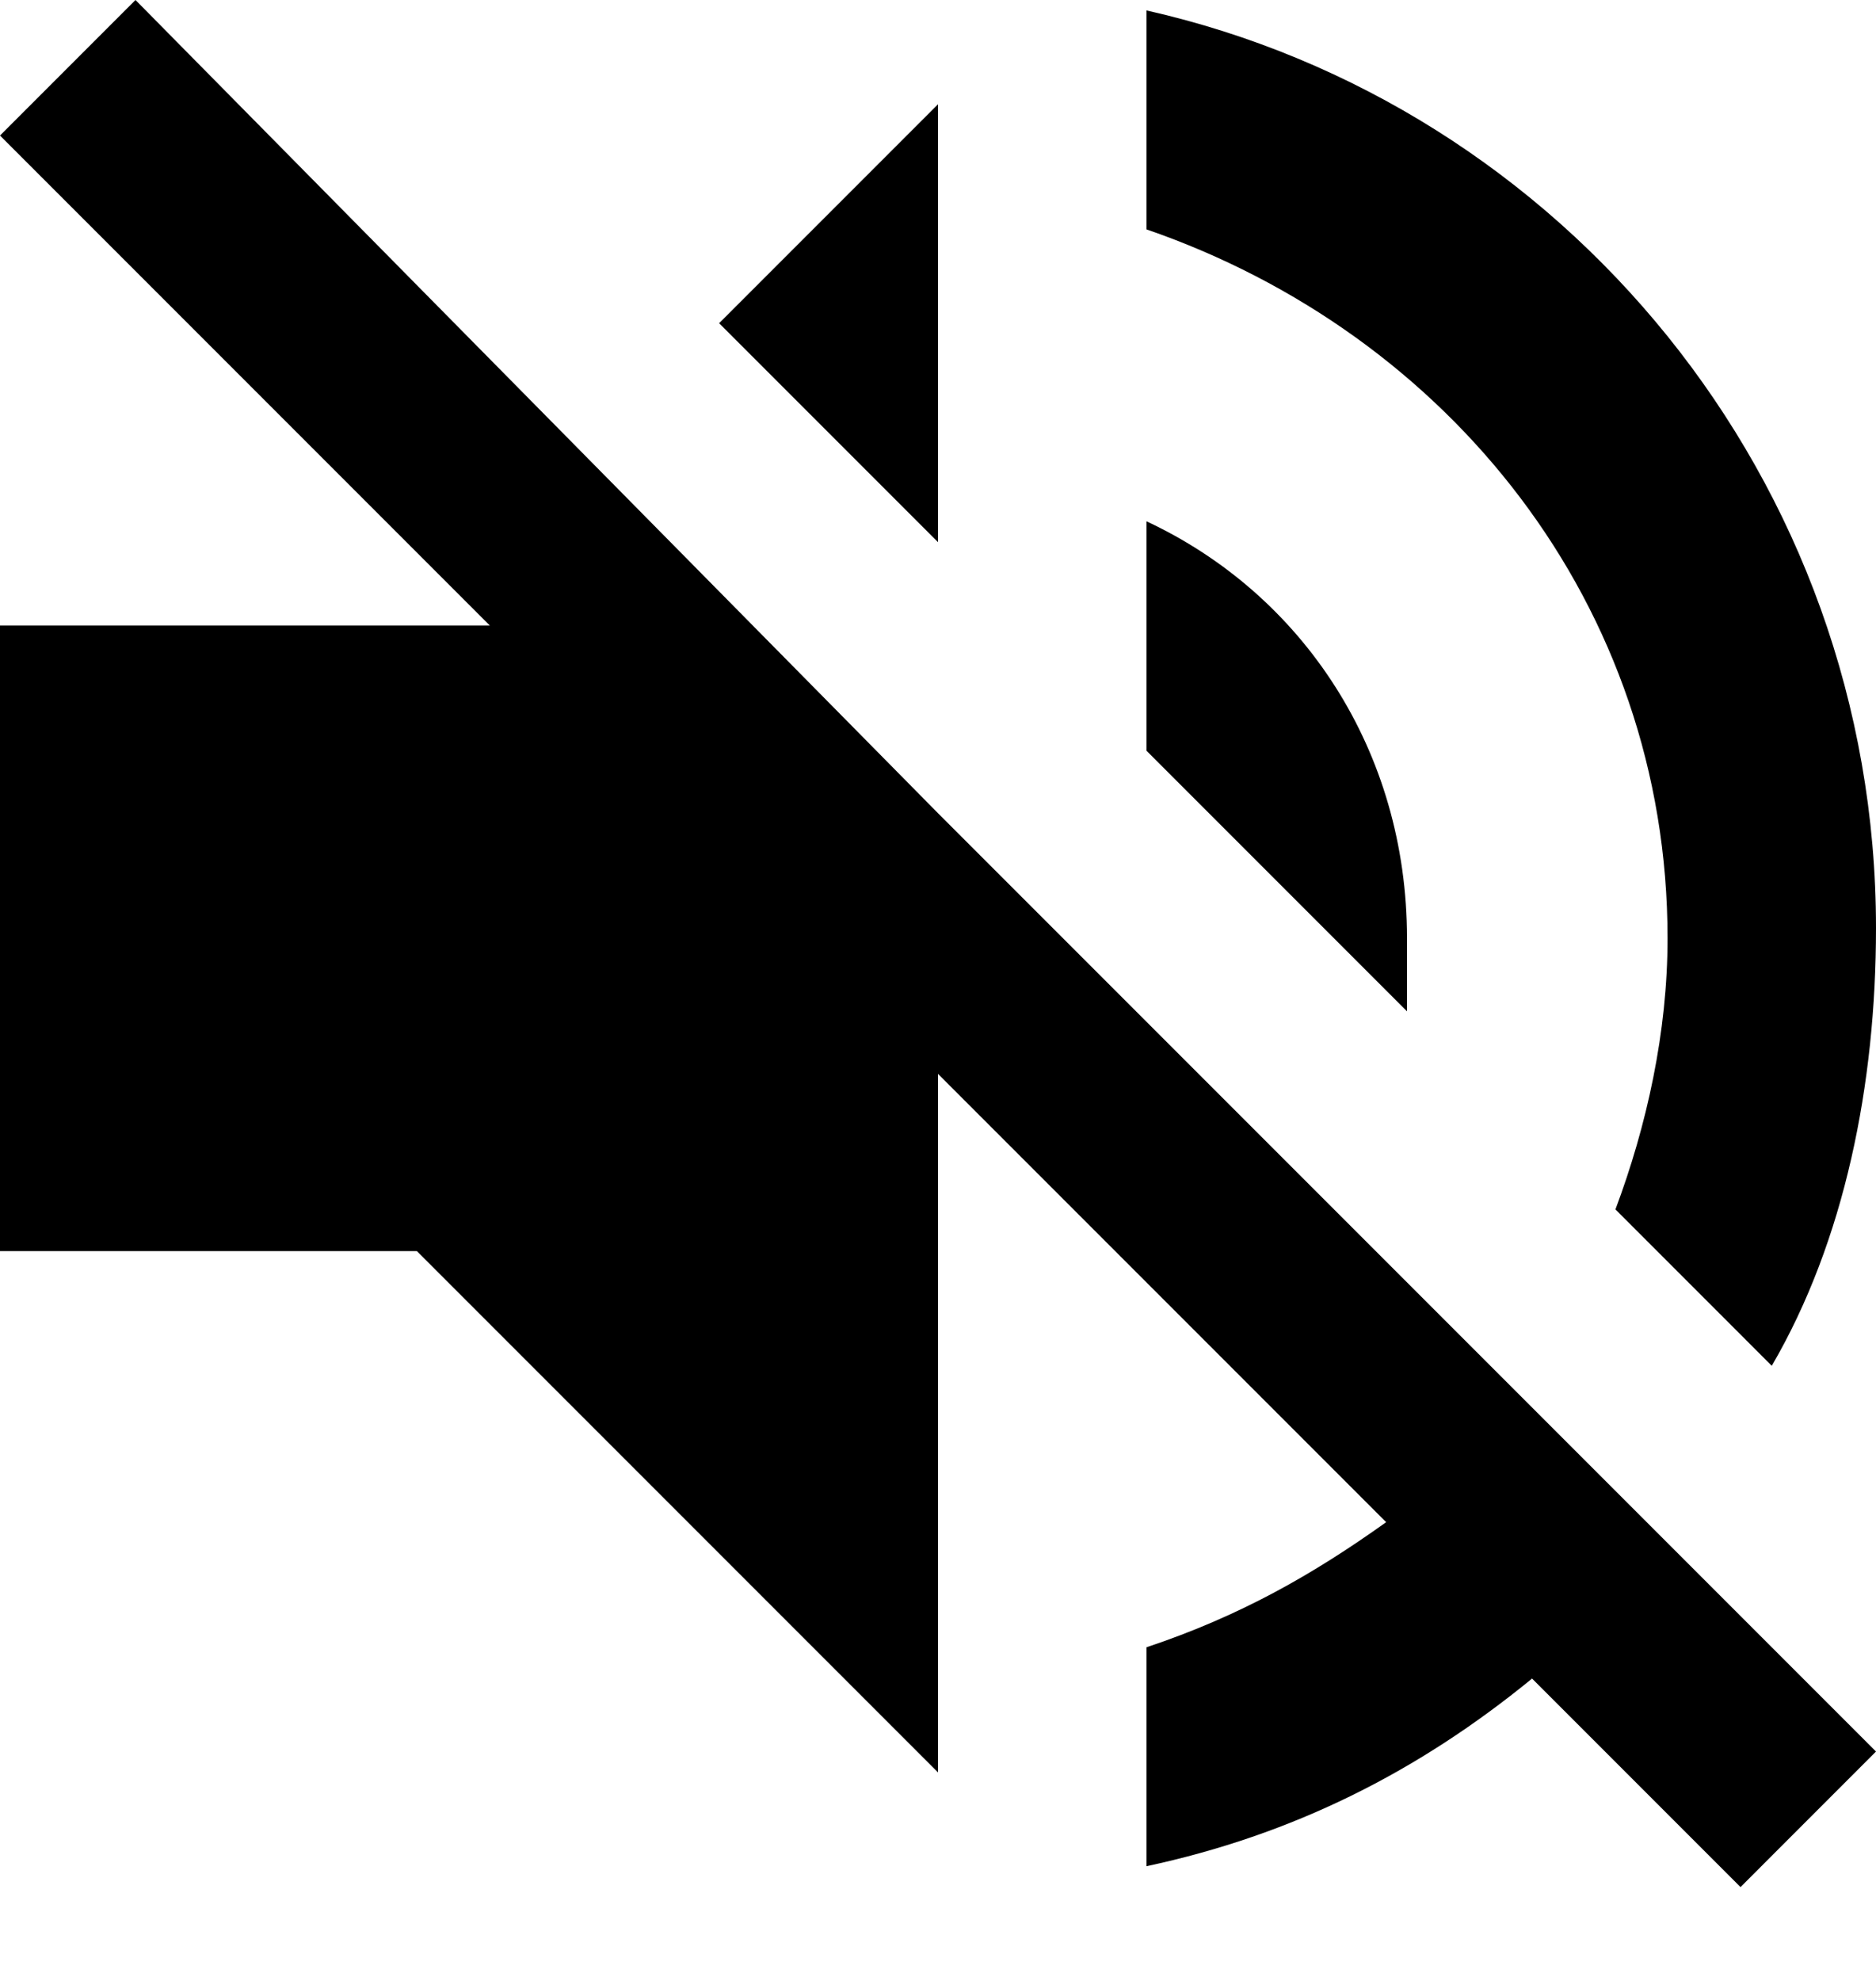 <?xml version="1.0" ?><svg height="19px" version="1.1" viewBox="0 0 18 19" width="18px" xmlns="http://www.w3.org/2000/svg" xmlns:sketch="http://www.bohemiancoding.com/sketch/ns" xmlns:xlink="http://www.w3.org/1999/xlink"><title/><desc/><defs/><g fill="none" fill-rule="evenodd" id="Page-1" stroke="none" stroke-width="1"><g fill="#000000" id="Icons-AV" transform="translate(-169, -170)"><g id="volume-off" transform="translate(169, 170)"><path d="M13.5,9 C13.5,7.2 12.5,5.7 11,5 L11,7.2 L13.5,9.7 L13.5,9 L13.5,9 Z M16,9 C16,9.9 15.8,10.8 15.5,11.6 L17,13.1 C17.7,11.9 18,10.4 18,8.9 C18,4.6 15,1 11,0.1 L11,2.2 C13.9,3.2 16,5.8 16,9 L16,9 Z M1.3,0 L0,1.3 L4.7,6 L0,6 L0,12 L4,12 L9,17 L9,10.3 L13.3,14.6 C12.6,15.1 11.9,15.5 11,15.8 L11,17.9 C12.4,17.6 13.6,17 14.7,16.1 L16.7,18.1 L18,16.8 L9,7.8 L1.3,0 L1.3,0 Z M9,1 L6.9,3.1 L9,5.2 L9,1 L9,1 Z" id="Shape"/></g></g></g></svg>